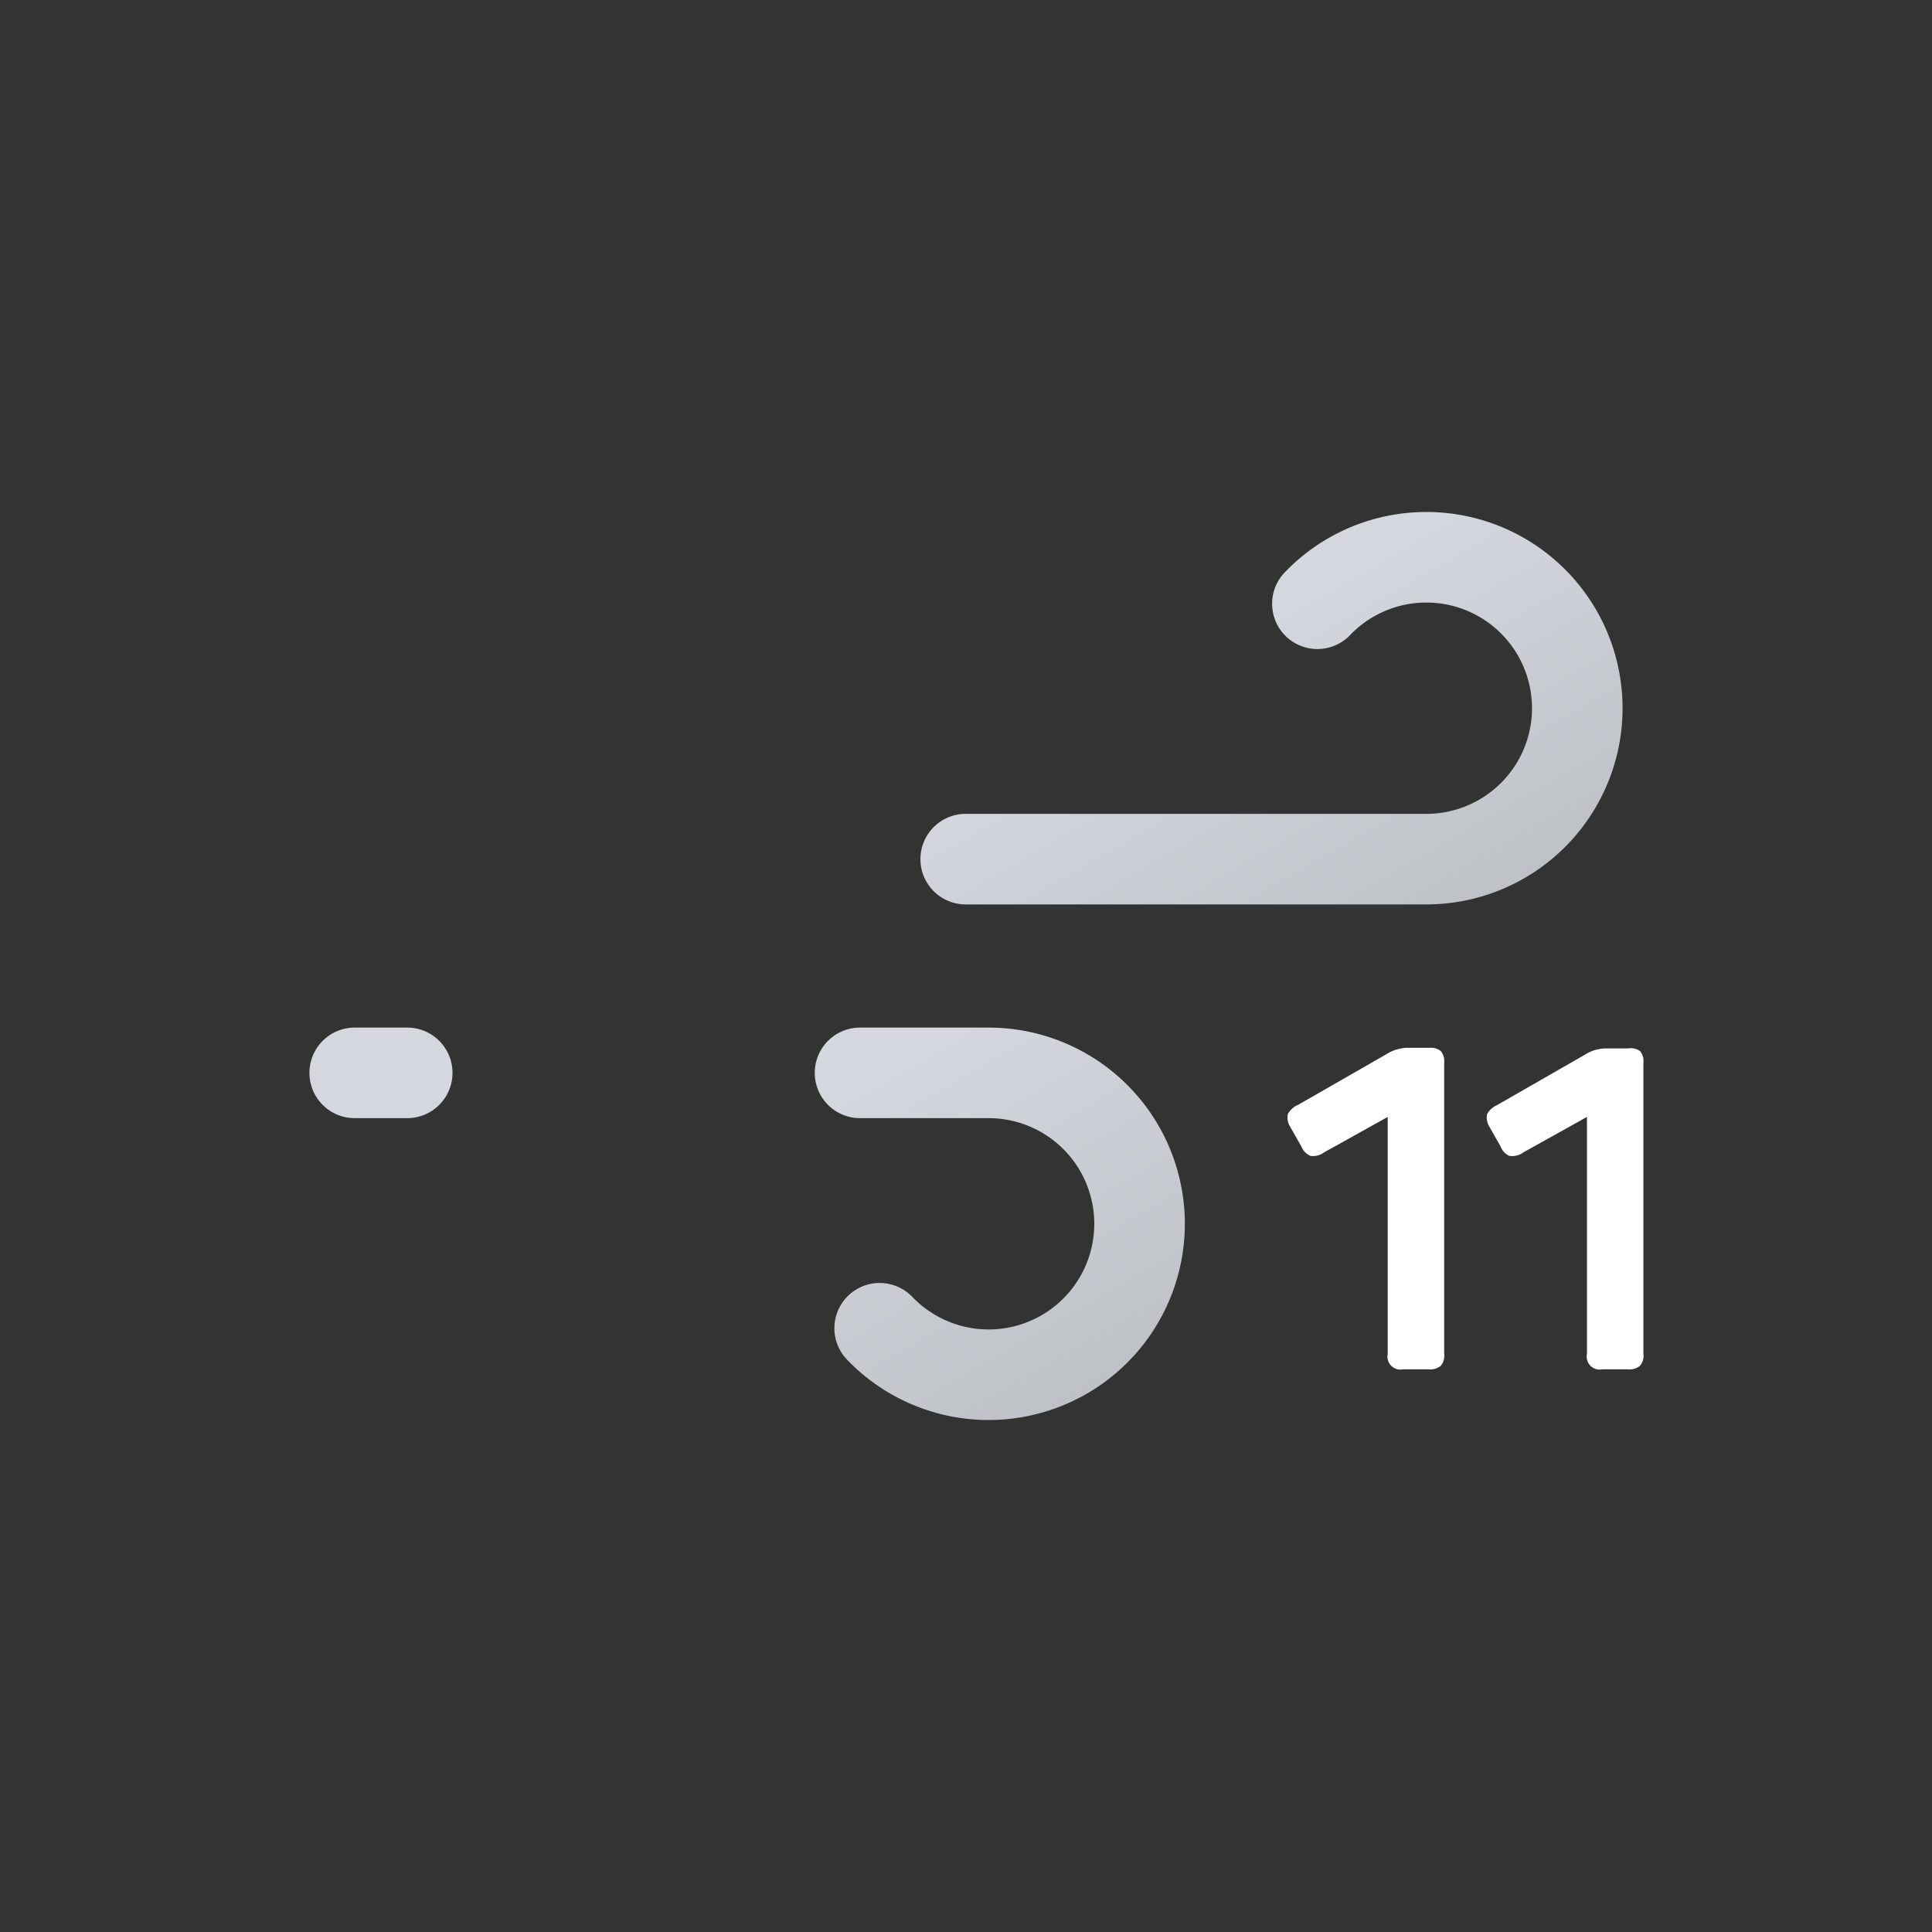 <svg xmlns="http://www.w3.org/2000/svg" xmlns:xlink="http://www.w3.org/1999/xlink" viewBox="0 0 64 64">
    <rect x="0" y="0" width="64" height="64" fill="#333333" stroke="none"/>
    <defs>
        <linearGradient id="a" x1="27.56" x2="38.27" y1="17.64" y2="36.19" gradientUnits="userSpaceOnUse">
            <stop offset="0" stop-color="#d4d7dd" />
            <stop offset=".45" stop-color="#d4d7dd" />
            <stop offset="1" stop-color="#bec1c6" />
        </linearGradient>
        <linearGradient id="b" x1="19.96" x2="31.37" y1="29.03" y2="48.8" xlink:href="#a" />
    </defs>
    <path fill="none" stroke="url(#a)" stroke-dasharray="35 22" stroke-linecap="round" stroke-miterlimit="10"
        stroke-width="3" d="M43.64 20a5 5 0 113.61 8.46h-35.5">
        <animate attributeName="stroke-dashoffset" dur="1.1s" repeatCount="indefinite" values="-57; 57" />
    </path>
    <path fill="none" stroke="url(#b)" stroke-dasharray="24 15" stroke-linecap="round" stroke-miterlimit="10"
        stroke-width="3" d="M29.14 44a5 5 0 103.61-8.46h-21">
        <animate attributeName="stroke-dashoffset" begin="-.275s" dur="1.1s" repeatCount="indefinite"
            values="-39; 39" />
    </path>
    <path fill="#fff"
        d="M47.73 34.82a.52.52 0 01.11.39v9.64a.51.51 0 01-.11.39.52.52 0 01-.4.12h-.85a.43.43 0 01-.51-.51V37l-2.1 1.17a.62.62 0 01-.46.12.57.57 0 01-.3-.31l-.38-.67a.58.58 0 01-.07-.4.67.67 0 01.34-.31l2.93-1.68a1.34 1.34 0 01.72-.21h.71a.52.52 0 01.37.11zM54.33 34.82a.52.52 0 01.11.39v9.64a.51.51 0 01-.11.39.53.53 0 01-.4.12h-.85a.43.43 0 01-.51-.51V37l-2.1 1.17a.63.63 0 01-.47.12.55.55 0 01-.29-.31l-.38-.67a.58.58 0 01-.07-.4.67.67 0 01.31-.29l2.93-1.68a1.31 1.31 0 01.71-.21h.72a.53.53 0 01.4.09z" />
</svg>